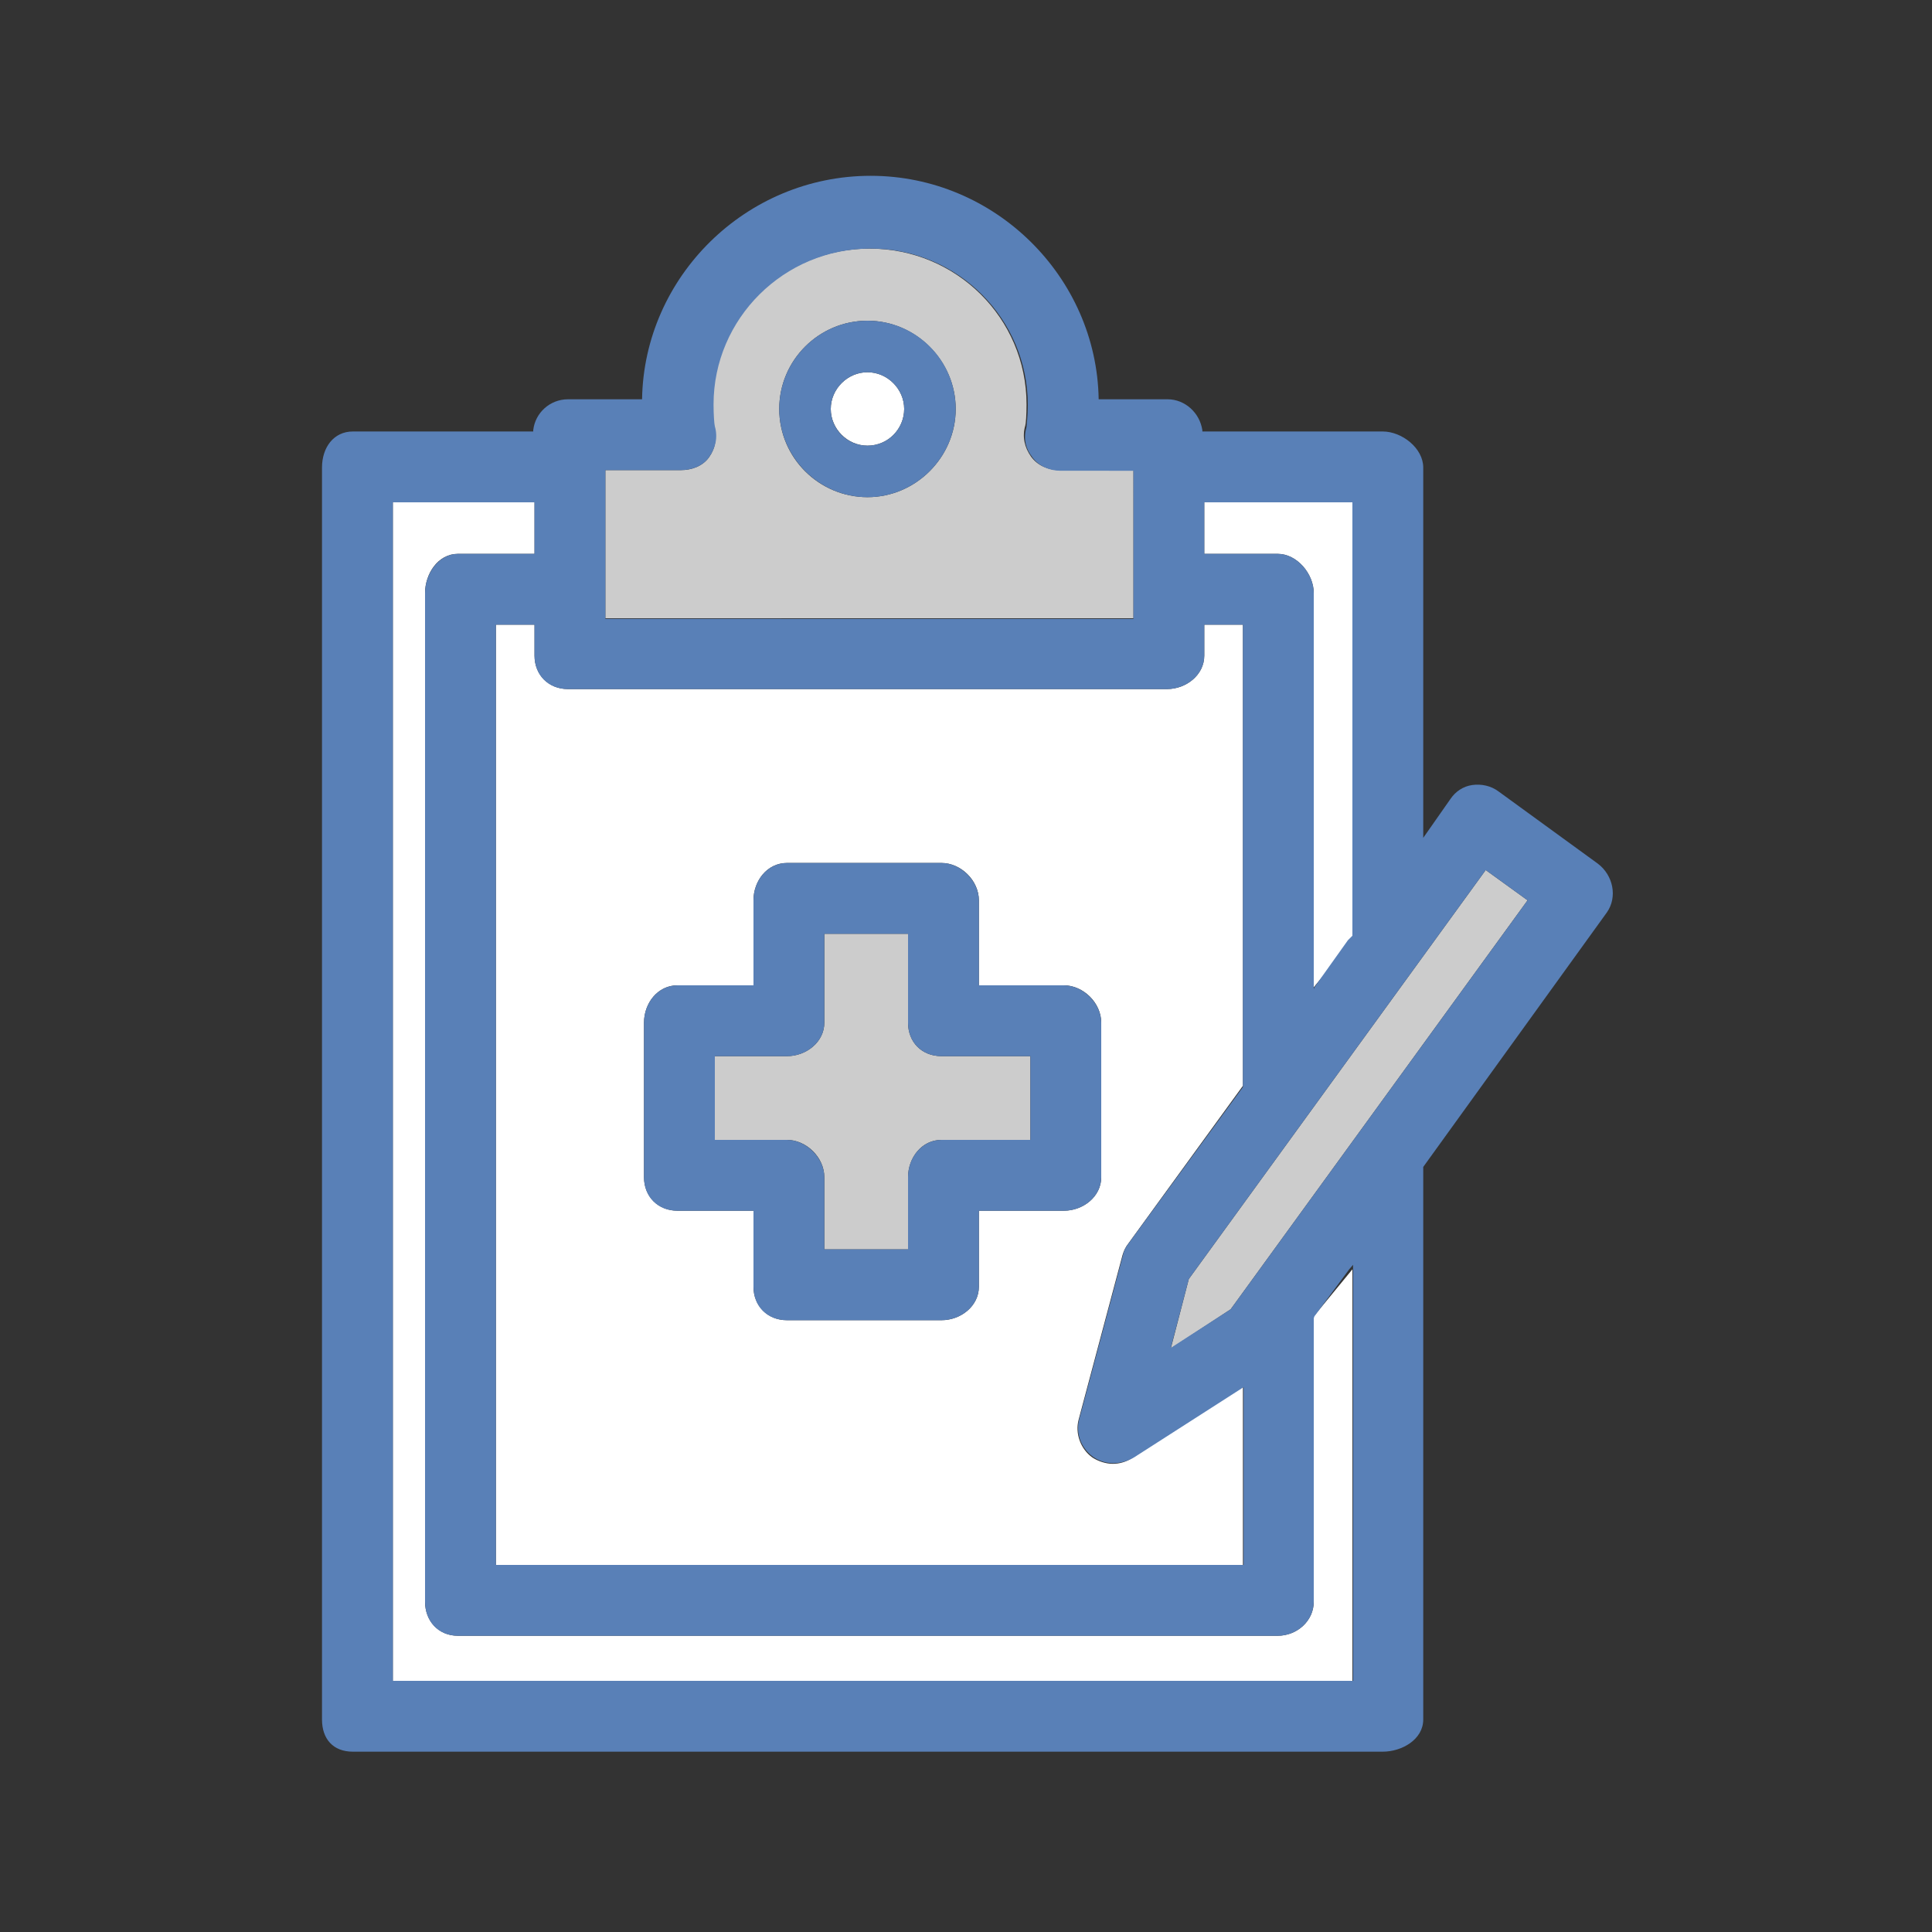 <?xml version="1.0" encoding="utf-8"?>
<!-- Generator: Adobe Illustrator 18.1.1, SVG Export Plug-In . SVG Version: 6.00 Build 0)  -->
<svg version="1.1" id="Layer_1" xmlns="http://www.w3.org/2000/svg" xmlns:xlink="http://www.w3.org/1999/xlink" x="0px" y="0px"
	 viewBox="0 0 300 300" enable-background="new 0 0 300 300" xml:space="preserve">
<rect x="0" y="0" width="300" height="300" fill="#333333" stroke="none"/>
<g>
	<path fill="#FFFFFF" d="M187,78v8h11.4c3,0,5.6,3.1,5.6,6.1v61.2l6-7.3V78H187z"/>
	<path fill="#FFFFFF" d="M198.4,254H71.1c-3,0-5.1-2.3-5.1-5.3V92.1c0-3,2-6.1,5.1-6.1H83v-8H61v183h149v-63.9l-6,7.3v44.3
		C204,251.7,201.4,254,198.4,254z"/>
	<path fill="#FFFFFF" d="M187,97v4.8c0,3-2.8,5.2-5.8,5.2h-93c-3,0-5.2-2.2-5.2-5.2V97h-6v146h116v-27.7l-17.2,11.1
		c-0.9,0.6-2,0.9-3,0.9c-1.1,0-2.3-0.4-3.2-1c-1.8-1.3-2.7-3.7-2.1-5.9l6.8-25.5c0.2-0.7,0.5-1.3,0.9-1.8l17.8-24.5V97H187z
		 M171,182.8c0,3-2.8,5.2-5.8,5.2H152v11.8c0,3-2.8,5.2-5.8,5.2h-24c-3,0-5.2-2.2-5.2-5.2V188h-11.8c-3,0-5.2-2.2-5.2-5.2v-24
		c0-3,2.1-5.8,5.2-5.8H117v-13.2c0-3,2.1-5.8,5.2-5.8h24c3,0,5.8,2.7,5.8,5.8V153h13.2c3,0,5.8,2.7,5.8,5.8V182.8z"/>
	<path fill="#CCCCCC" d="M110.1,71c-1,1.4-2.7,2-4.4,2H94v23h82V73h-11.5c-1.7,0-3.4-0.7-4.4-2.1c-1-1.4-1.4-3.1-0.9-4.8
		c0.1-0.3,0.2-1.7,0.2-3.3c0-13.4-10.9-24.2-24.4-24.2s-24.4,10.9-24.4,24.2c0,1.6,0.1,3,0.2,3.4C111.4,67.9,111.1,69.6,110.1,71z
		 M121,63.5c0-7.6,6.2-13.7,13.7-13.7s13.7,6.2,13.7,13.7s-6.2,13.7-13.7,13.7S121,71.1,121,63.5z"/>
	<path fill="#FFFFFF" d="M134.7,69.2c3.2,0,5.7-2.6,5.7-5.7s-2.6-5.7-5.7-5.7s-5.7,2.6-5.7,5.7S131.6,69.2,134.7,69.2z"/>
	<polygon fill="#CCCCCC" points="237.2,139.8 230.7,135.1 184.6,198.6 181.8,209.4 191.1,203.3 	"/>
	<path fill="#CCCCCC" d="M141,158.8V145h-13v13.8c0,3-2.8,5.2-5.8,5.2H111v13h11.2c3,0,5.8,2.7,5.8,5.8V194h13v-11.2
		c0-3,2.1-5.8,5.2-5.8H160v-13h-13.8C143.1,164,141,161.8,141,158.8z"/>
	<g>
		<path fill="#5980B7" d="M248.1,134.1l-15.4-11.2c-1.2-0.9-2.7-1.2-4.1-1c-1.4,0.2-2.6,1-3.4,2.2l-4.2,6V72.6c0-3-3.3-5.6-6.3-5.6
			h-28c0,0,0-0.1,0-0.2c-0.4-2.7-2.7-4.8-5.4-4.8h-10.7c-0.3-19-16.1-34.7-35.4-34.7C115.8,27.3,100,43,99.7,62H88.2
			c-2.8,0-5.1,2.1-5.4,4.8c0,0.1,0,0.2,0,0.2H54.8c-3,0-4.8,2.5-4.8,5.6V267c0,3,1.7,5,4.8,5h159.9c3,0,6.3-1.9,6.3-5v-85.8
			l28.5-39.5C251.2,139.3,250.5,135.9,248.1,134.1z M198.4,86H187v-8h23v67.3l-0.7,0.7l-5.2,7.3l-0.1,0.3V92.1
			C204,89.1,201.4,86,198.4,86z M186.7,67.8c0-0.2,0-0.3,0-0.5C186.6,67.4,186.7,67.6,186.7,67.8z M94,73h11.7c1.7,0,3.4-0.6,4.4-2
			c1-1.4,1.4-3.1,0.9-4.8c-0.1-0.4-0.2-1.9-0.2-3.4c0-13.3,10.9-24.2,24.4-24.2s24.4,10.9,24.4,24.3c0,1.7-0.2,3.1-0.2,3.4
			c-0.5,1.7-0.2,3.3,0.9,4.7c1,1.4,2.7,2.1,4.4,2.1H176v23H94V73z M88.2,107h93c3,0,5.8-2.2,5.8-5.2v-4.2V97h6v71.8L175.3,193
			c-0.4,0.5-0.8,1.2-0.9,1.8l-6.8,25.5c-0.6,2.2,0.2,4.5,2.1,5.9c1,0.7,2.1,1,3.2,1c1,0,2.2-0.3,3.2-0.9l17-10.9V243H77V97h6v0.6
			v4.2C83,104.8,85.1,107,88.2,107z M82.7,67.3c0,0.2,0,0.3,0,0.5C82.7,67.6,82.7,67.4,82.7,67.3z M61,261V78h22v8H71.1
			c-3,0-5.1,3.1-5.1,6.1v156.6c0,3,2,5.3,5.1,5.3h127.3c3,0,5.6-2.3,5.6-5.3v-44l0.1-0.3l5.4-7.3l0.6-0.7V261H61z M191.1,203.3
			l-9.3,6l2.8-10.7l46.1-63.5l6.5,4.7L191.1,203.3z"/>
		<path fill="#5980B7" d="M134.7,49.8c-7.6,0-13.7,6.2-13.7,13.7s6.2,13.7,13.7,13.7s13.7-6.2,13.7-13.7S142.3,49.8,134.7,49.8z
			 M134.7,69.2c-3.2,0-5.7-2.6-5.7-5.7s2.6-5.7,5.7-5.7s5.7,2.6,5.7,5.7S137.9,69.2,134.7,69.2z"/>
		<path fill="#5980B7" d="M105.2,188H117v11.8c0,3,2.1,5.2,5.2,5.2h24c3,0,5.8-2.2,5.8-5.2V188h13.2c3,0,5.8-2.2,5.8-5.2v-24
			c0-3-2.8-5.8-5.8-5.8H152v-13.2c0-3-2.8-5.8-5.8-5.8h-24c-3,0-5.2,2.7-5.2,5.8V153h-11.8c-3,0-5.2,2.7-5.2,5.8v24
			C100,185.8,102.1,188,105.2,188z M111,164h11.2c3,0,5.8-2.2,5.8-5.2V145h13v13.8c0,3,2.1,5.2,5.2,5.2H160v13h-13.8
			c-3,0-5.2,2.7-5.2,5.8V194h-13v-11.2c0-3-2.8-5.8-5.8-5.8H111V164z"/>
	</g>
</g>
</svg>
